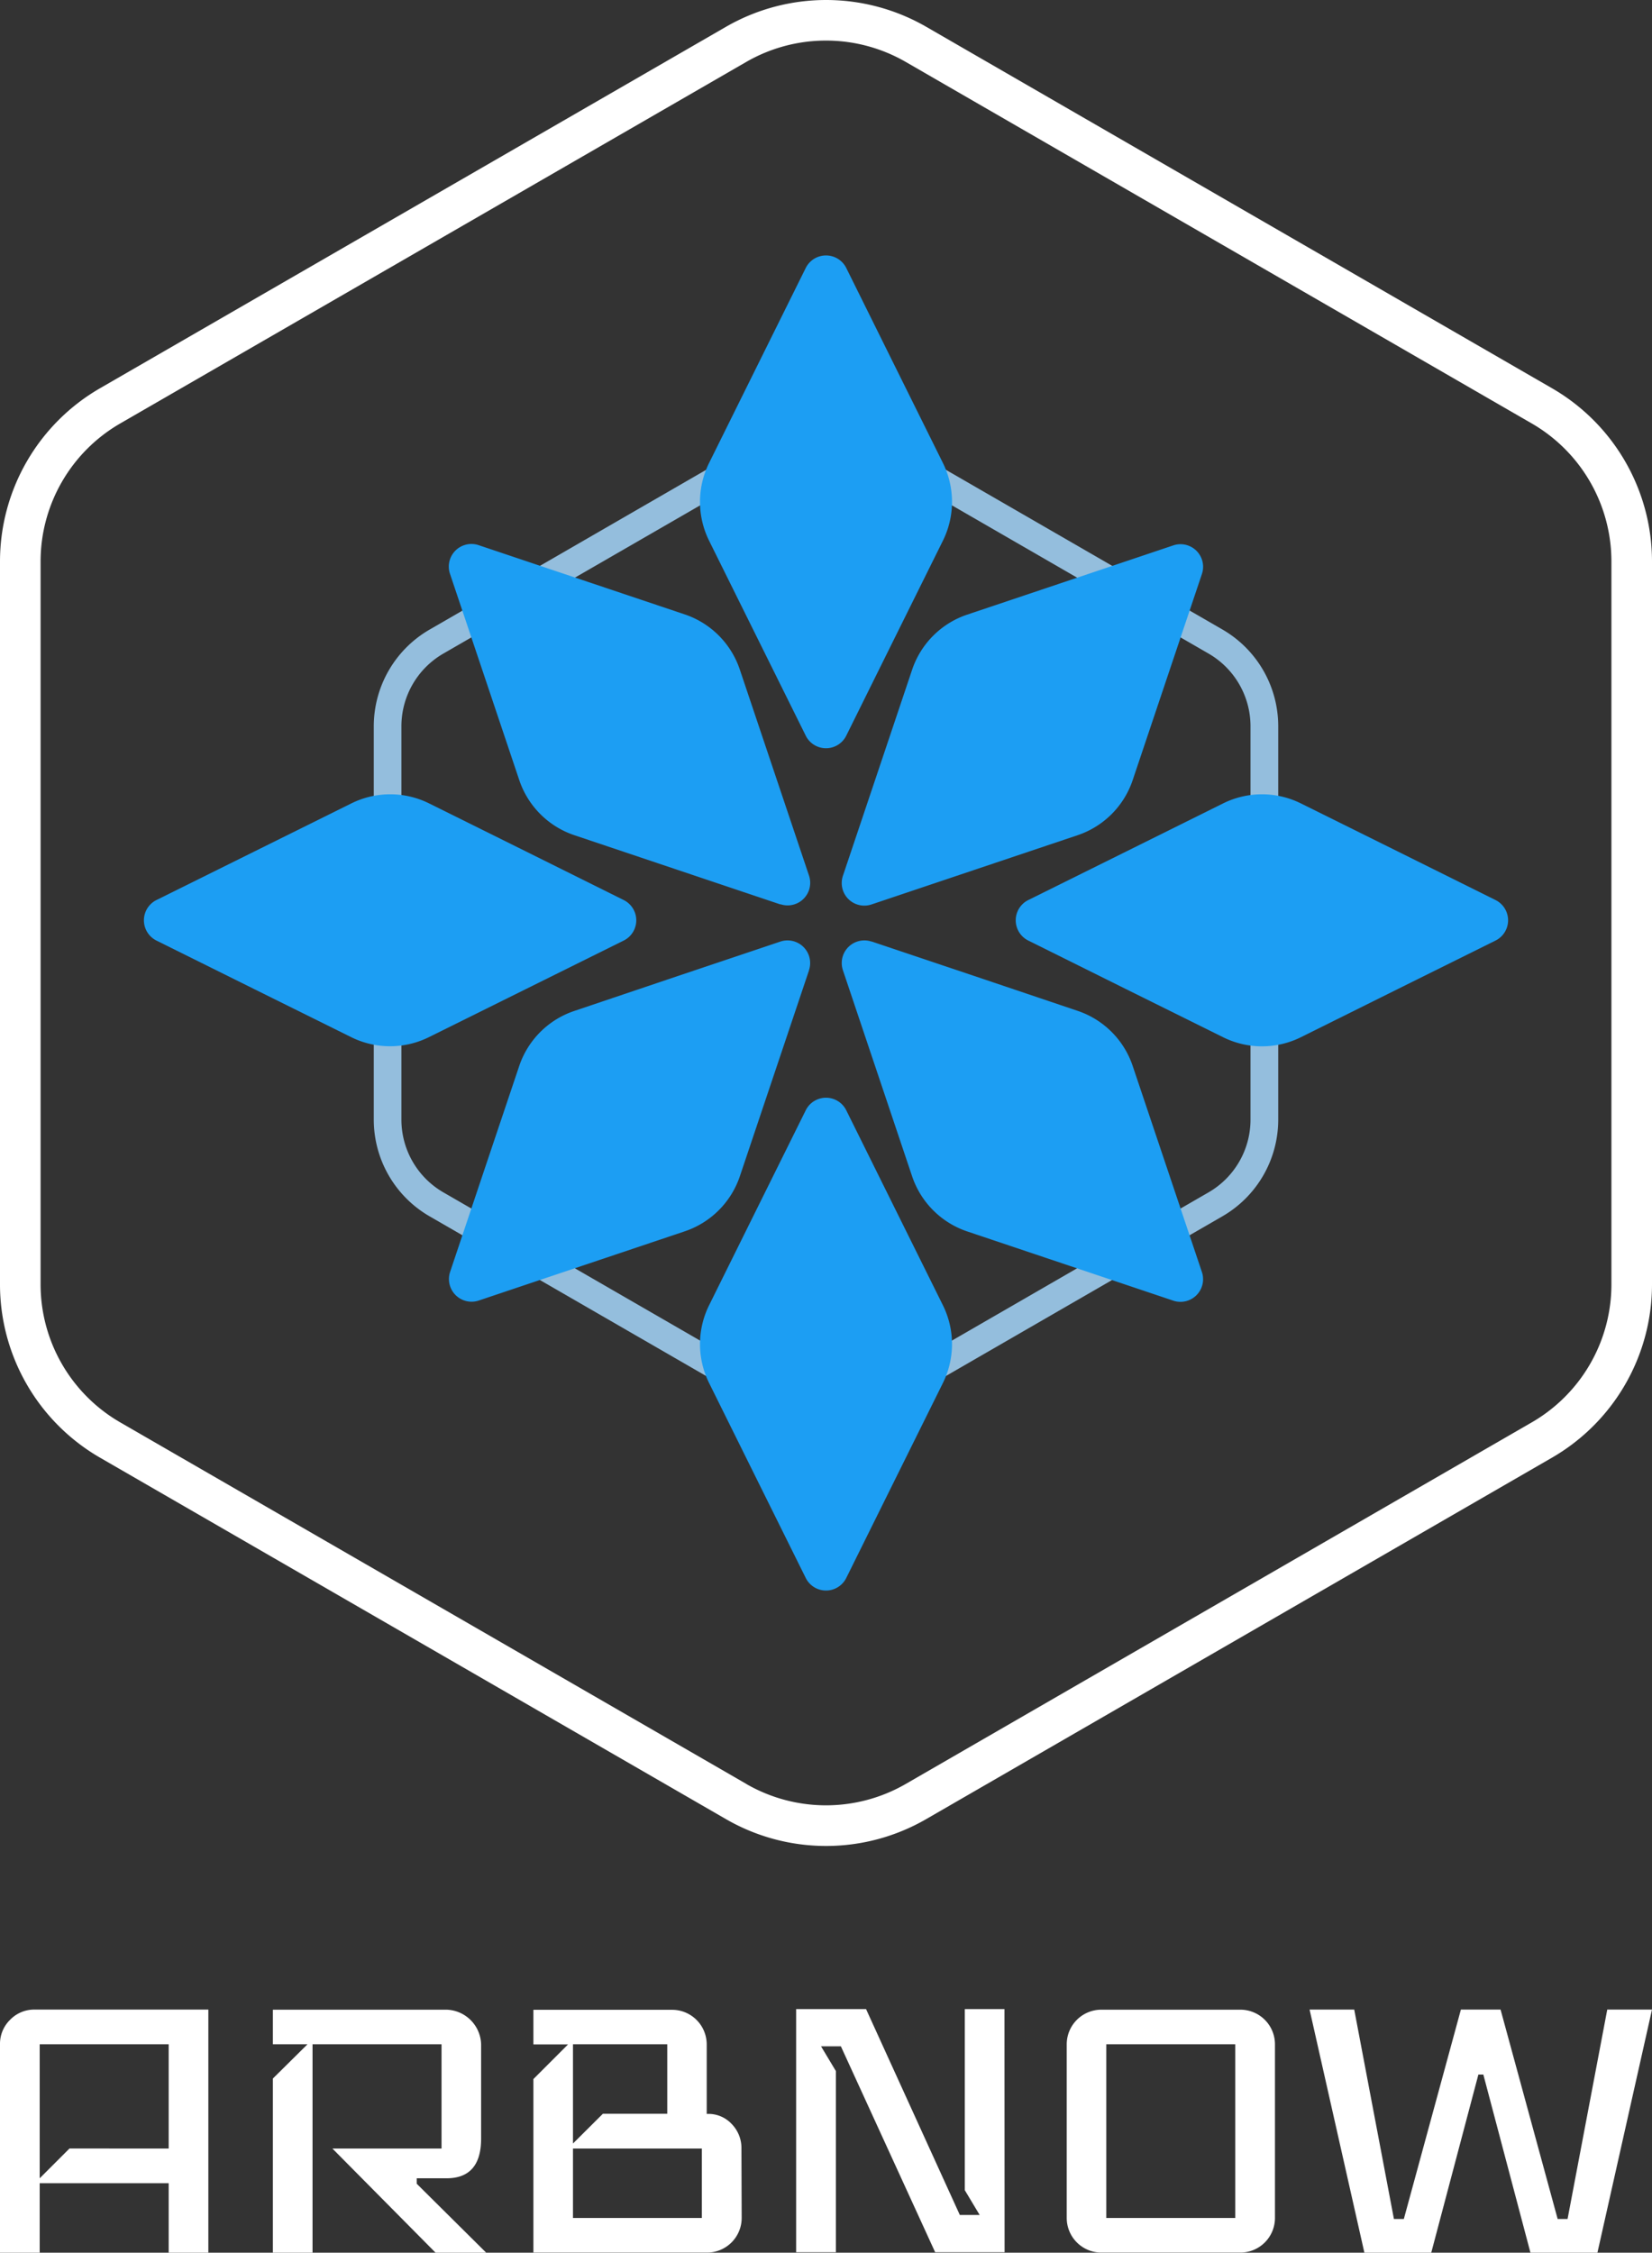 <svg id="Layer_1" data-name="Layer 1" xmlns="http://www.w3.org/2000/svg" viewBox="0 0 572.71 780.84"><rect x="0" y="0" width="572.71" height="780.84" fill="#333333" stroke="none"/><path d="M321,630.6,538.12,505.22a69.38,69.38,0,0,0,34.59-59.91V194.54a69.38,69.38,0,0,0-34.59-59.92L321,9.23a69.49,69.49,0,0,0-69.21,0L34.6,134.62A69.37,69.37,0,0,0,0,194.54V445.31a69.37,69.37,0,0,0,34.6,59.91L251.75,630.6A69.37,69.37,0,0,0,321,630.6Zm-62.17-12.19L41.63,493a55.25,55.25,0,0,1-27.56-47.72V194.54a55.26,55.26,0,0,1,27.56-47.73L258.79,21.42a55.32,55.32,0,0,1,55.13,0L531.08,146.81a55.26,55.26,0,0,1,27.56,47.73V445.31A55.25,55.25,0,0,1,531.08,493L313.92,618.41a55.3,55.3,0,0,1-55.13,0Z" style="fill:#fff"/><path d="M286.35,144.88A38.58,38.58,0,0,1,305.66,150l118.16,68.22a38.73,38.73,0,0,1,19.31,33.44V388.15a38.7,38.7,0,0,1-19.31,33.43L305.66,489.81a38.74,38.74,0,0,1-38.61,0L148.88,421.58a38.71,38.71,0,0,1-19.3-33.43V251.7a38.74,38.74,0,0,1,19.3-33.44L267.05,150A38.57,38.57,0,0,1,286.35,144.88Zm0,340.5a29.09,29.09,0,0,0,14.52-3.87L419,413.29a29.11,29.11,0,0,0,14.52-25.14V251.7A29.1,29.1,0,0,0,419,226.56L300.87,158.34a29.11,29.11,0,0,0-29,0L153.68,226.56a29.1,29.1,0,0,0-14.52,25.14V388.15a29.11,29.11,0,0,0,14.52,25.14l118.16,68.22A29.08,29.08,0,0,0,286.35,485.38Z" style="fill:#94bedd"/><path d="M279.33,255l-16.75-33.78-16.74-33.77a30.35,30.35,0,0,1,0-27l16.74-33.78,16.75-33.78a7.85,7.85,0,0,1,14.05,0l16.74,33.78,16.75,33.78a30.35,30.35,0,0,1,0,27l-16.75,33.77L293.38,255a7.84,7.84,0,0,1-14.05,0Z" style="fill:#1c9ef3"/><path d="M356.44,312l33.77-16.74L424,278.49a30.35,30.35,0,0,1,27,0l33.78,16.75L518.51,312a7.84,7.84,0,0,1,0,14l-33.77,16.75L451,359.52a30.35,30.35,0,0,1-27,0l-33.78-16.74L356.44,326a7.84,7.84,0,0,1,0-14Z" style="fill:#1c9ef3"/><path d="M54.19,312,88,295.24l33.78-16.75a30.35,30.35,0,0,1,27,0l33.77,16.75L216.27,312a7.84,7.84,0,0,1,0,14l-33.78,16.75-33.77,16.74a30.35,30.35,0,0,1-27,0L88,342.78,54.19,326a7.85,7.85,0,0,1,0-14Z" style="fill:#1c9ef3"/><path d="M292.22,303.57l12-35.72,12-35.73a30.34,30.34,0,0,1,19.07-19.07l35.73-12,35.72-12a7.83,7.83,0,0,1,9.93,9.93l-12,35.72-12,35.73a30.34,30.34,0,0,1-19.07,19.07l-35.73,12-35.72,12a7.83,7.83,0,0,1-9.93-9.93Z" style="fill:#1c9ef3"/><path d="M270.56,313.5l-35.73-12-35.72-12A30.34,30.34,0,0,1,180,270.35l-12-35.73L156,198.9a7.84,7.84,0,0,1,9.94-9.93l35.72,12,35.73,12a30.34,30.34,0,0,1,19.07,19.07l12,35.73,12,35.72a7.83,7.83,0,0,1-9.93,9.93Z" style="fill:#1c9ef3"/><path d="M293.38,384.86l16.74,33.77,16.75,33.78a30.35,30.35,0,0,1,0,27l-16.75,33.78-16.74,33.77a7.84,7.84,0,0,1-14.05,0l-16.75-33.77-16.74-33.78a30.35,30.35,0,0,1,0-27l16.74-33.78,16.75-33.77a7.84,7.84,0,0,1,14.05,0Z" style="fill:#1c9ef3"/><path d="M280.49,336.27l-12,35.73-12,35.73a30.41,30.41,0,0,1-19.07,19.07l-35.73,12-35.72,12A7.85,7.85,0,0,1,156,441L168,405.22l12-35.72a30.34,30.34,0,0,1,19.07-19.07l35.72-12.05,35.73-12a7.84,7.84,0,0,1,9.93,9.93Z" style="fill:#1c9ef3"/><path d="M302.15,326.34l35.72,12,35.73,12.05a30.34,30.34,0,0,1,19.07,19.07l12,35.72,12,35.73a7.84,7.84,0,0,1-9.93,9.93l-35.72-12-35.73-12a30.41,30.41,0,0,1-19.07-19.07l-12-35.73-12-35.73a7.84,7.84,0,0,1,9.93-9.93Z" style="fill:#1c9ef3"/><path d="M72.23,780.84H58.48V756.76H13.76v24.08H0V708.61a11.62,11.62,0,0,1,3.52-8.52A11.64,11.64,0,0,1,12,696.57H72.23ZM58.48,744.73V708.61H13.76v46.44l10.32-10.32Z" style="fill:#fff"/><path d="M168.55,780.84H151l-35.77-36.11h37.84V708.61H108.35v72.23H94.59V720.48l12-11.87h-12v-12h60.2a12.36,12.36,0,0,1,12,12v32.68q0,13.76-12,13.76H144.47v1.89Z" style="fill:#fff"/><path d="M257.12,768.8a12,12,0,0,1-12,12h-60.2V720.65l12-12h-12v-12H233a12,12,0,0,1,12,12v24.08h.34a11,11,0,0,1,8.34,3.52,11.9,11.9,0,0,1,3.36,8.52Zm-25.8-36.11V708.61H198.64V743L209,732.69Zm12,36.11V744.73H198.64V768.8Z" style="fill:#fff"/><path d="M348.27,780.67H324.19L291.51,709.3h-6.88l5.16,8.6v62.77H276V696.4h24.24l32.51,71.37h6.88l-5.16-8.6V696.4h13.76Z" style="fill:#fff"/><path d="M442,768.8a12,12,0,0,1-12,12H381.81a12,12,0,0,1-12-12V708.61a12,12,0,0,1,12-12H430a12,12,0,0,1,12,12Zm-13.76,0V708.61H383.53V768.8Z" style="fill:#fff"/><path d="M572.71,696.57l-18.92,84.27H530.57L514.24,719.1h-1.72l-16.34,61.74H473L454,696.57h15.48l13.76,72.58h3.44l19.78-72.58h13.75L540,769.15h3.44l13.76-72.58Z" style="fill:#fff"/></svg>